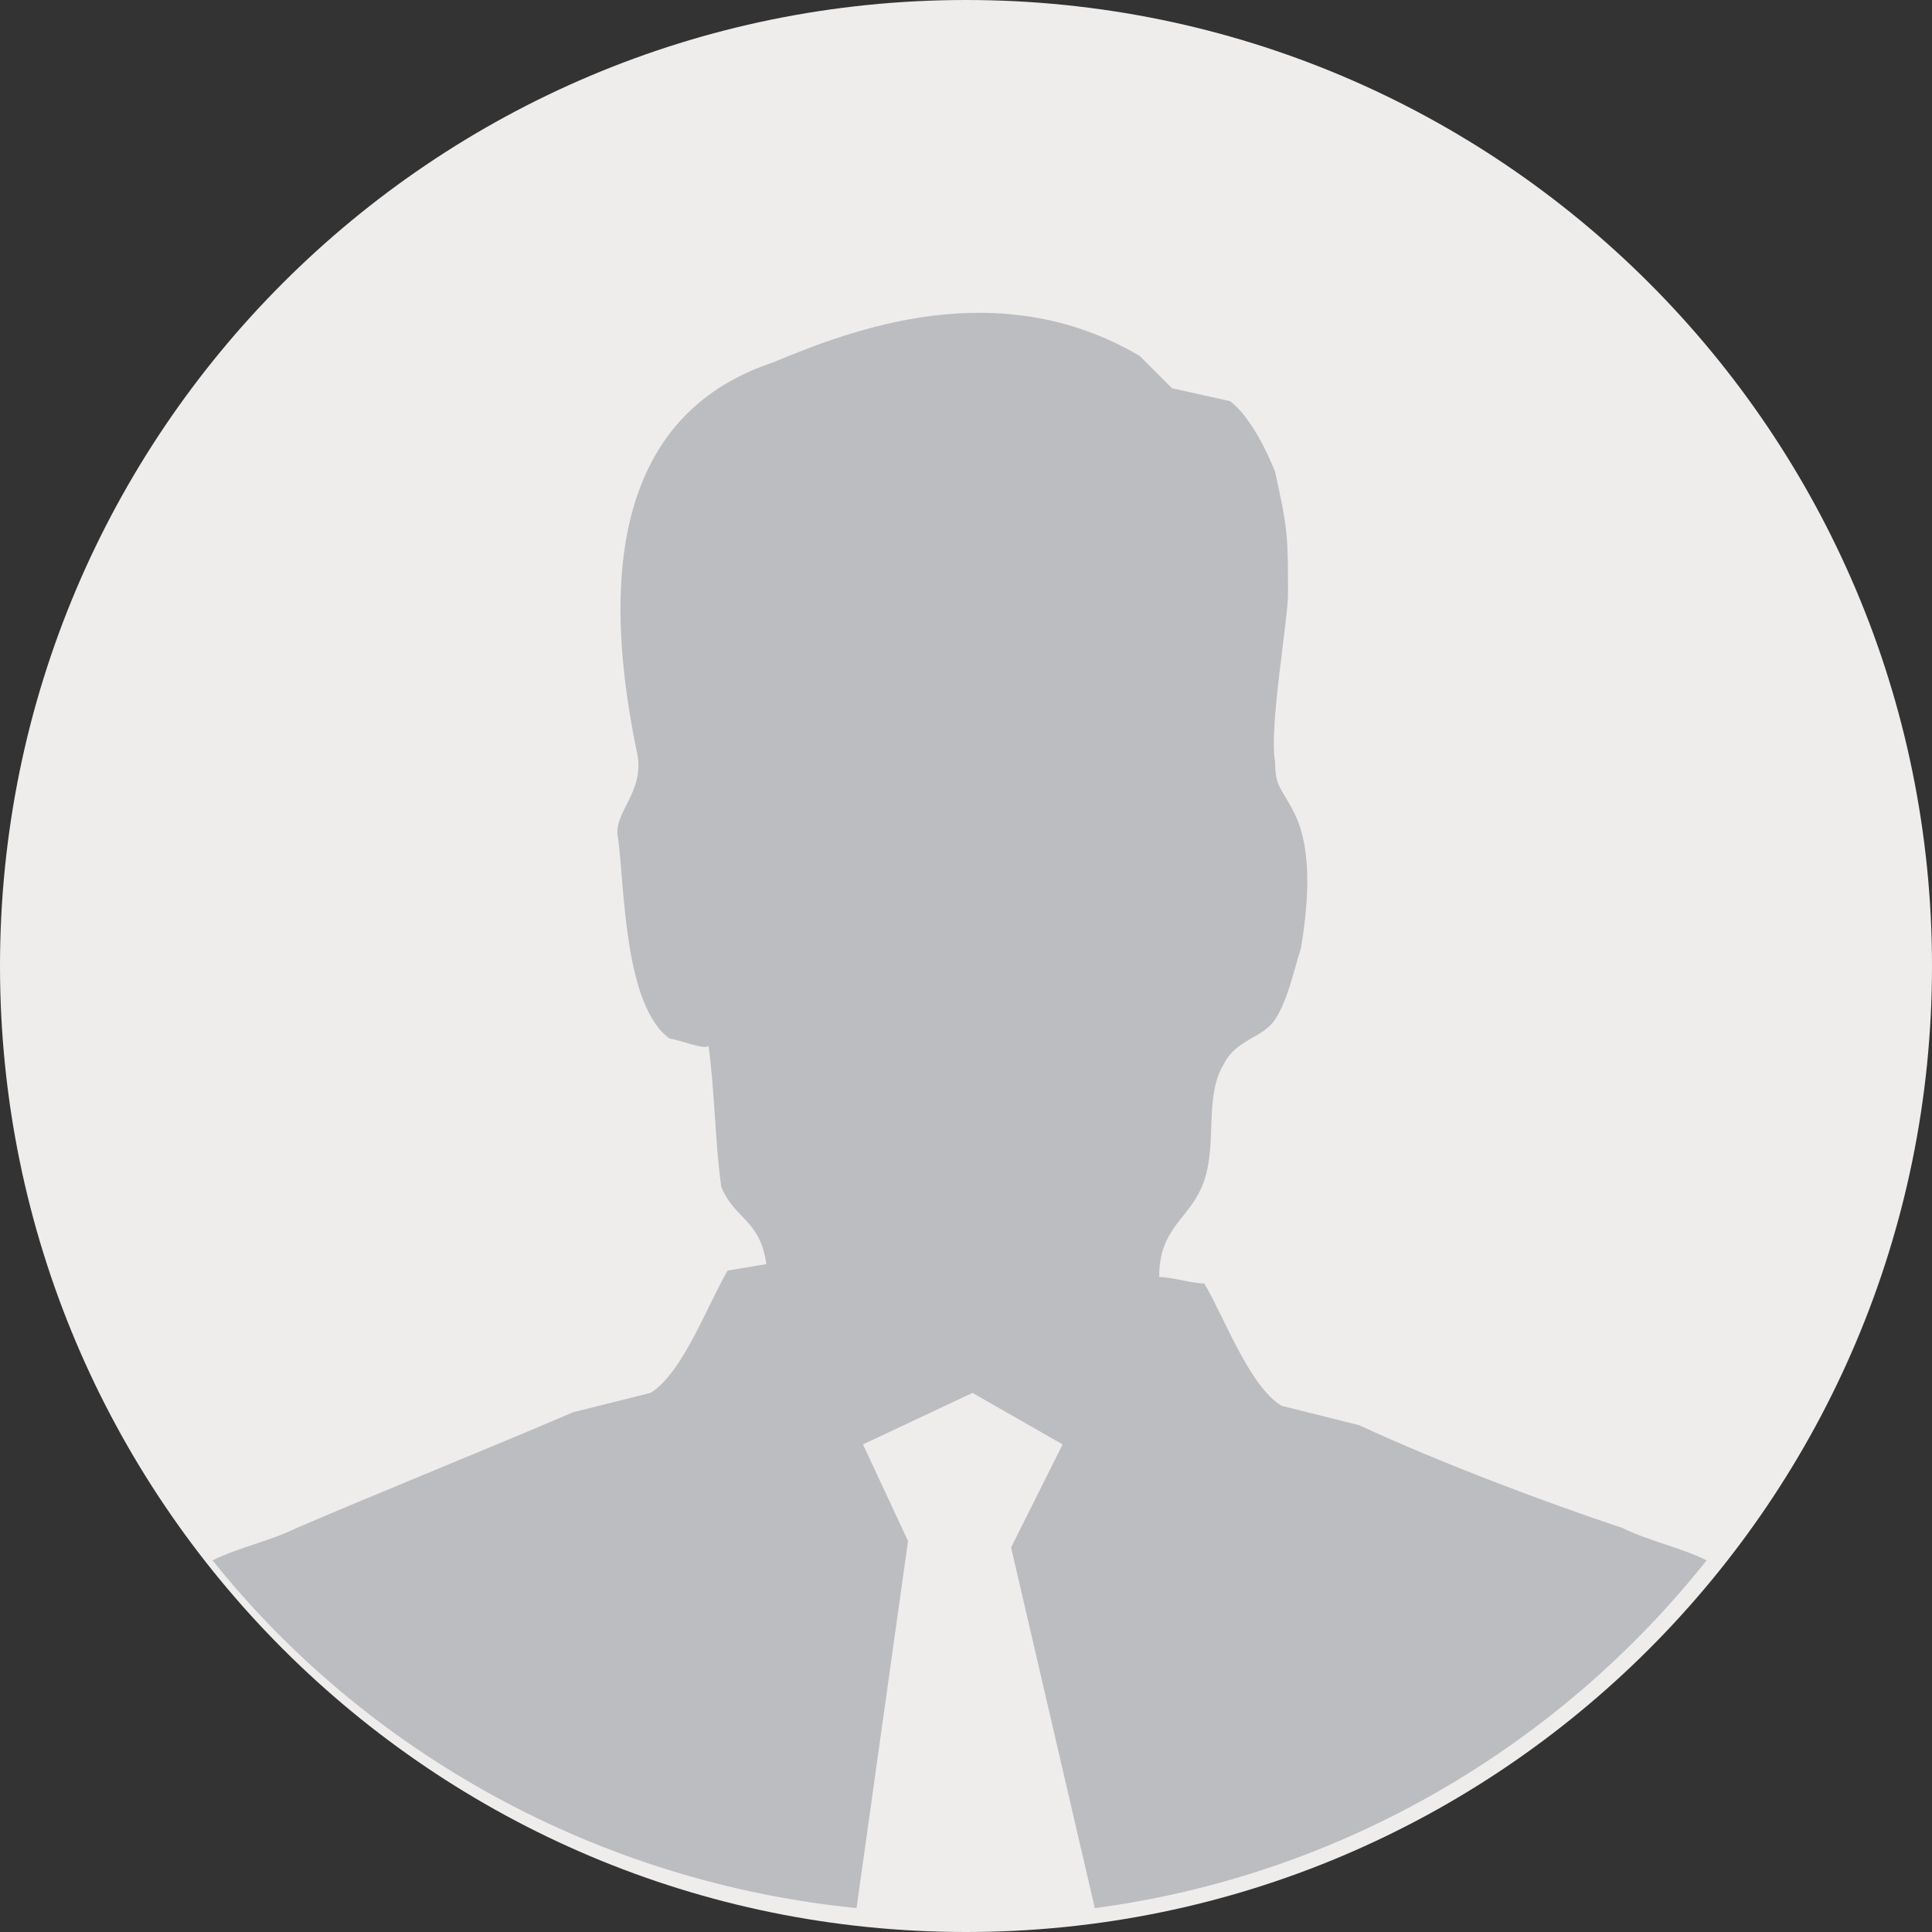 <svg id="SVGDoc" width="30" height="30" xmlns="http://www.w3.org/2000/svg" version="1.1" xmlns:xlink="http://www.w3.org/1999/xlink" xmlns:avocode="https://avocode.com/" viewBox="0 0 30 30"><rect x="0" y="0" width="30" height="30" fill="#333333" stroke="none"/><defs><path d="M1370,27c0,-8.284 6.716,-15 15,-15c8.284,0 15,6.716 15,15c0,8.284 -6.716,15 -15,15c-8.284,0 -15,-6.716 -15,-15z" id="Path-0"/><path d="M1391.1,34.129c-0.4,-0.1 -0.8,-0.2 -1.2,-0.3c-0.5,-0.3 -0.9,-1.4 -1.2,-1.9c-0.2,0 -0.5,-0.1 -0.7,-0.1c0,-0.8 0.5,-0.9 0.7,-1.5c0.2,-0.6 0,-1.3 0.3,-1.8c0.2,-0.4 0.6,-0.4 0.8,-0.7c0.2,-0.3 0.3,-0.8 0.4,-1.1c0.1,-0.6 0.2,-1.5 -0.1,-2.1c-0.2,-0.4 -0.3,-0.4 -0.3,-0.8c-0.1,-0.5 0.2,-2.2 0.2,-2.6c0,-0.9 0,-1 -0.2,-1.9c0,0 -0.3,-0.8 -0.7,-1.1l-0.9,-0.2l-0.5,-0.5c-2.2,-1.3 -4.5,-0.4 -5.7,0.1c-1.8,0.6 -2.9,2.3 -2.1,6.1c0.1,0.6 -0.4,0.9 -0.3,1.3c0.1,0.8 0.1,2.6 0.8,3.1c0.1,0 0.6,0.2 0.6,0.1c0.1,0.7 0.1,1.5 0.2,2.2c0.2,0.5 0.6,0.5 0.7,1.2l-0.6,0.1c-0.3,0.5 -0.7,1.6 -1.2,1.9c-0.4,0.1 -0.8,0.2 -1.2,0.3c-1.4,0.6 -2.9,1.2 -4.3,1.8c-0.4,0.2 -0.9,0.3 -1.3,0.5c2.4,3 6,5 10,5.4l0.8,-5.7l-0.7,-1.5l1.7,-0.8l1.4,0.8l-0.8,1.6l1.3,5.6c3.8,-0.5 7.2,-2.5 9.5,-5.4c-0.4,-0.2 -0.9,-0.3 -1.3,-0.5c-1.2,-0.4 -2.8,-1 -4.1,-1.6z" id="Path-1"/></defs><desc>Generated with Avocode.</desc><g transform="matrix(1,0,0,1,-1370,-12)"><g><title>Ellipse 2</title><use xlink:href="#Path-0" fill="#efedec" fill-opacity="1"/></g><g><title>Path 119</title><use xlink:href="#Path-1" fill="#bcbdc0" fill-opacity="1"/></g></g></svg>